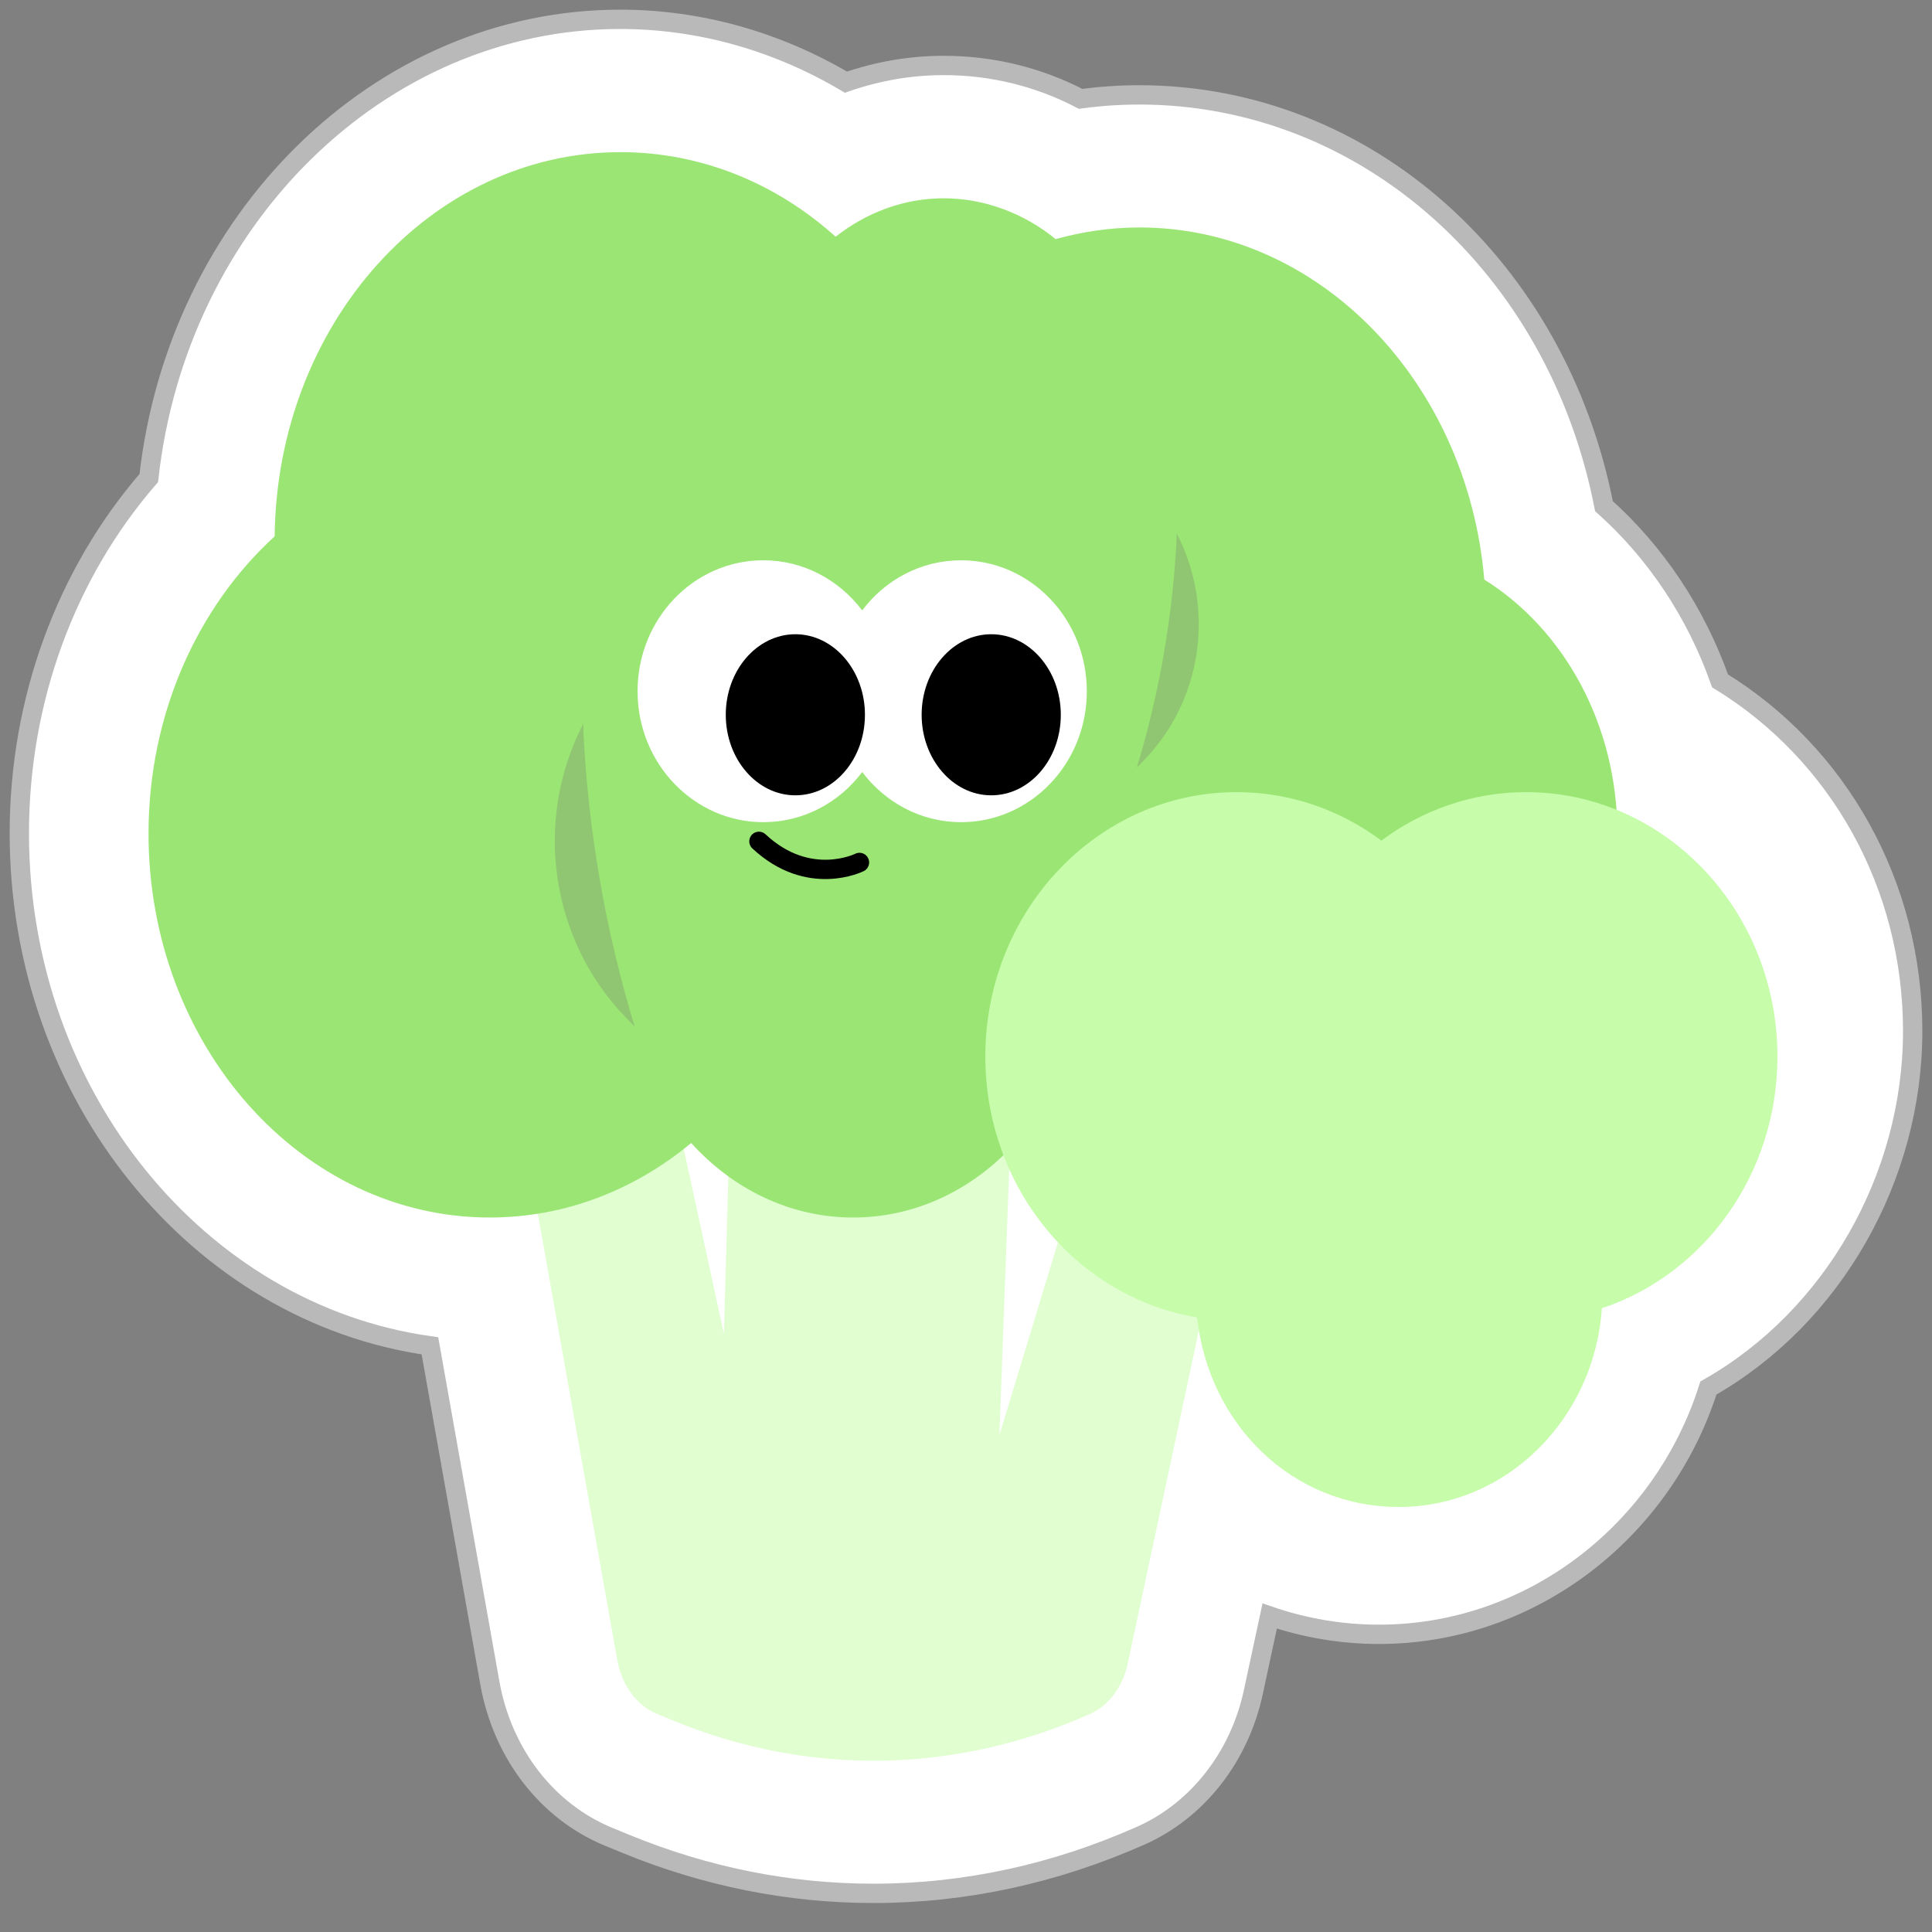 <svg width="100" height="100" viewBox="0 0 100 100" fill="none" xmlns="http://www.w3.org/2000/svg">
<rect x="0" y="0" width="100" height="100" fill="#808080" stroke="none"/>
<path d="M45.214 98C40.835 98 36.523 97.135 32.385 95.434L31.517 95.077C28.34 93.773 26.031 90.809 25.363 87.158L22.253 69.66C10.291 67.986 1 56.732 1 43.132C1 36.229 3.416 29.683 7.702 24.742C9.17 11.416 19.596 1 32.105 1C36.203 1 40.221 2.139 43.786 4.253C45.401 3.69 47.11 3.388 48.845 3.388C51.342 3.388 53.745 3.978 55.934 5.117C56.935 4.98 57.95 4.911 58.964 4.911C70.752 4.911 80.618 13.859 83.02 26.197C85.704 28.599 87.786 31.714 89.028 35.241C95.182 39.015 99 45.808 99 53.37C99 60.932 94.888 68.178 88.427 71.842C86.078 79.253 79.256 84.592 71.379 84.592C69.417 84.592 67.522 84.262 65.719 83.645L64.878 87.556C64.171 90.905 61.995 93.704 59.058 95.008C54.612 96.984 49.953 98 45.201 98H45.214Z" fill="white" stroke="#B9B9B9" stroke-miterlimit="10"/>
<path d="M64.677 56.568L58.376 86.088C58.123 87.296 57.388 88.284 56.427 88.709C49.472 91.811 41.876 91.948 34.867 89.066L34 88.709C32.958 88.284 32.171 87.213 31.944 85.896L26.724 56.568H34.761L37.471 69.043L37.818 56.568H52.382L51.728 74.285L57.108 56.568H64.704H64.677Z" fill="#E0FED0"/>
<path d="M83.714 43.146C83.714 51.435 77.76 58.132 70.391 58.132C66.013 58.132 62.115 55.758 59.698 52.08C59.458 52.107 59.218 52.107 58.977 52.107C57.95 52.107 56.948 52.011 55.974 51.833C54.999 58.187 50.087 63.018 44.159 63.018C40.889 63.018 37.925 61.536 35.776 59.161C32.852 61.59 29.248 63.018 25.35 63.018C15.604 63.018 7.688 54.111 7.688 43.146C7.688 36.943 10.238 31.398 14.216 27.761C14.336 16.755 22.306 7.875 32.118 7.875C36.336 7.875 40.221 9.522 43.252 12.253C44.84 11.005 46.776 10.263 48.858 10.263C50.941 10.263 53.023 11.046 54.639 12.377C56.027 11.993 57.469 11.773 58.977 11.773C68.296 11.773 75.958 19.788 76.826 29.998C80.938 32.565 83.714 37.492 83.714 43.132V43.146Z" fill="#9AE574"/>
<path d="M60.913 27.624C62.915 31.507 62.221 36.27 59.191 39.371L58.844 39.728C60.005 35.885 60.699 31.919 60.9 27.898V27.61L60.913 27.624Z" fill="#90C671"/>
<path d="M30.182 37.478C27.592 42.487 28.5 48.663 32.398 52.67L32.852 53.137C31.343 48.183 30.449 43.036 30.195 37.849V37.478H30.182Z" fill="#90C671"/>
<path d="M92 54.686C92 60.794 88.18 65.969 82.911 67.716C82.524 73.455 77.967 78 72.411 78C66.856 78 62.561 73.705 61.962 68.189C55.744 67.151 51 61.503 51 54.686C51 47.134 56.83 41 64.009 41C66.793 41 69.39 41.933 71.5 43.509C73.61 41.933 76.207 41 78.991 41C86.17 41 92 47.134 92 54.686Z" fill="#C6FCAA"/>
<path d="M49.746 29C53.333 29 56.254 32.034 56.254 35.778C56.254 39.521 53.347 42.555 49.746 42.555C47.661 42.555 45.818 41.534 44.627 39.961C43.436 41.549 41.578 42.555 39.508 42.555C35.921 42.555 33 39.521 33 35.778C33 32.034 35.907 29 39.508 29C41.593 29 43.436 30.021 44.627 31.595C45.818 30.007 47.675 29 49.746 29Z" fill="white"/>
<path d="M44.769 36.997C44.769 39.308 43.153 41.166 41.167 41.166C39.182 41.166 37.566 39.294 37.566 36.997C37.566 34.7 39.182 32.828 41.167 32.828C43.153 32.828 44.769 34.7 44.769 36.997Z" fill="black"/>
<path d="M54.907 36.997C54.907 39.308 53.291 41.166 51.306 41.166C49.321 41.166 47.704 39.294 47.704 36.997C47.704 34.7 49.321 32.828 51.306 32.828C53.291 32.828 54.907 34.7 54.907 36.997Z" fill="black"/>
<path d="M44.486 44.64C44.486 44.64 41.862 45.959 39.282 43.548" stroke="black" stroke-miterlimit="10" stroke-linecap="round"/>
</svg>
